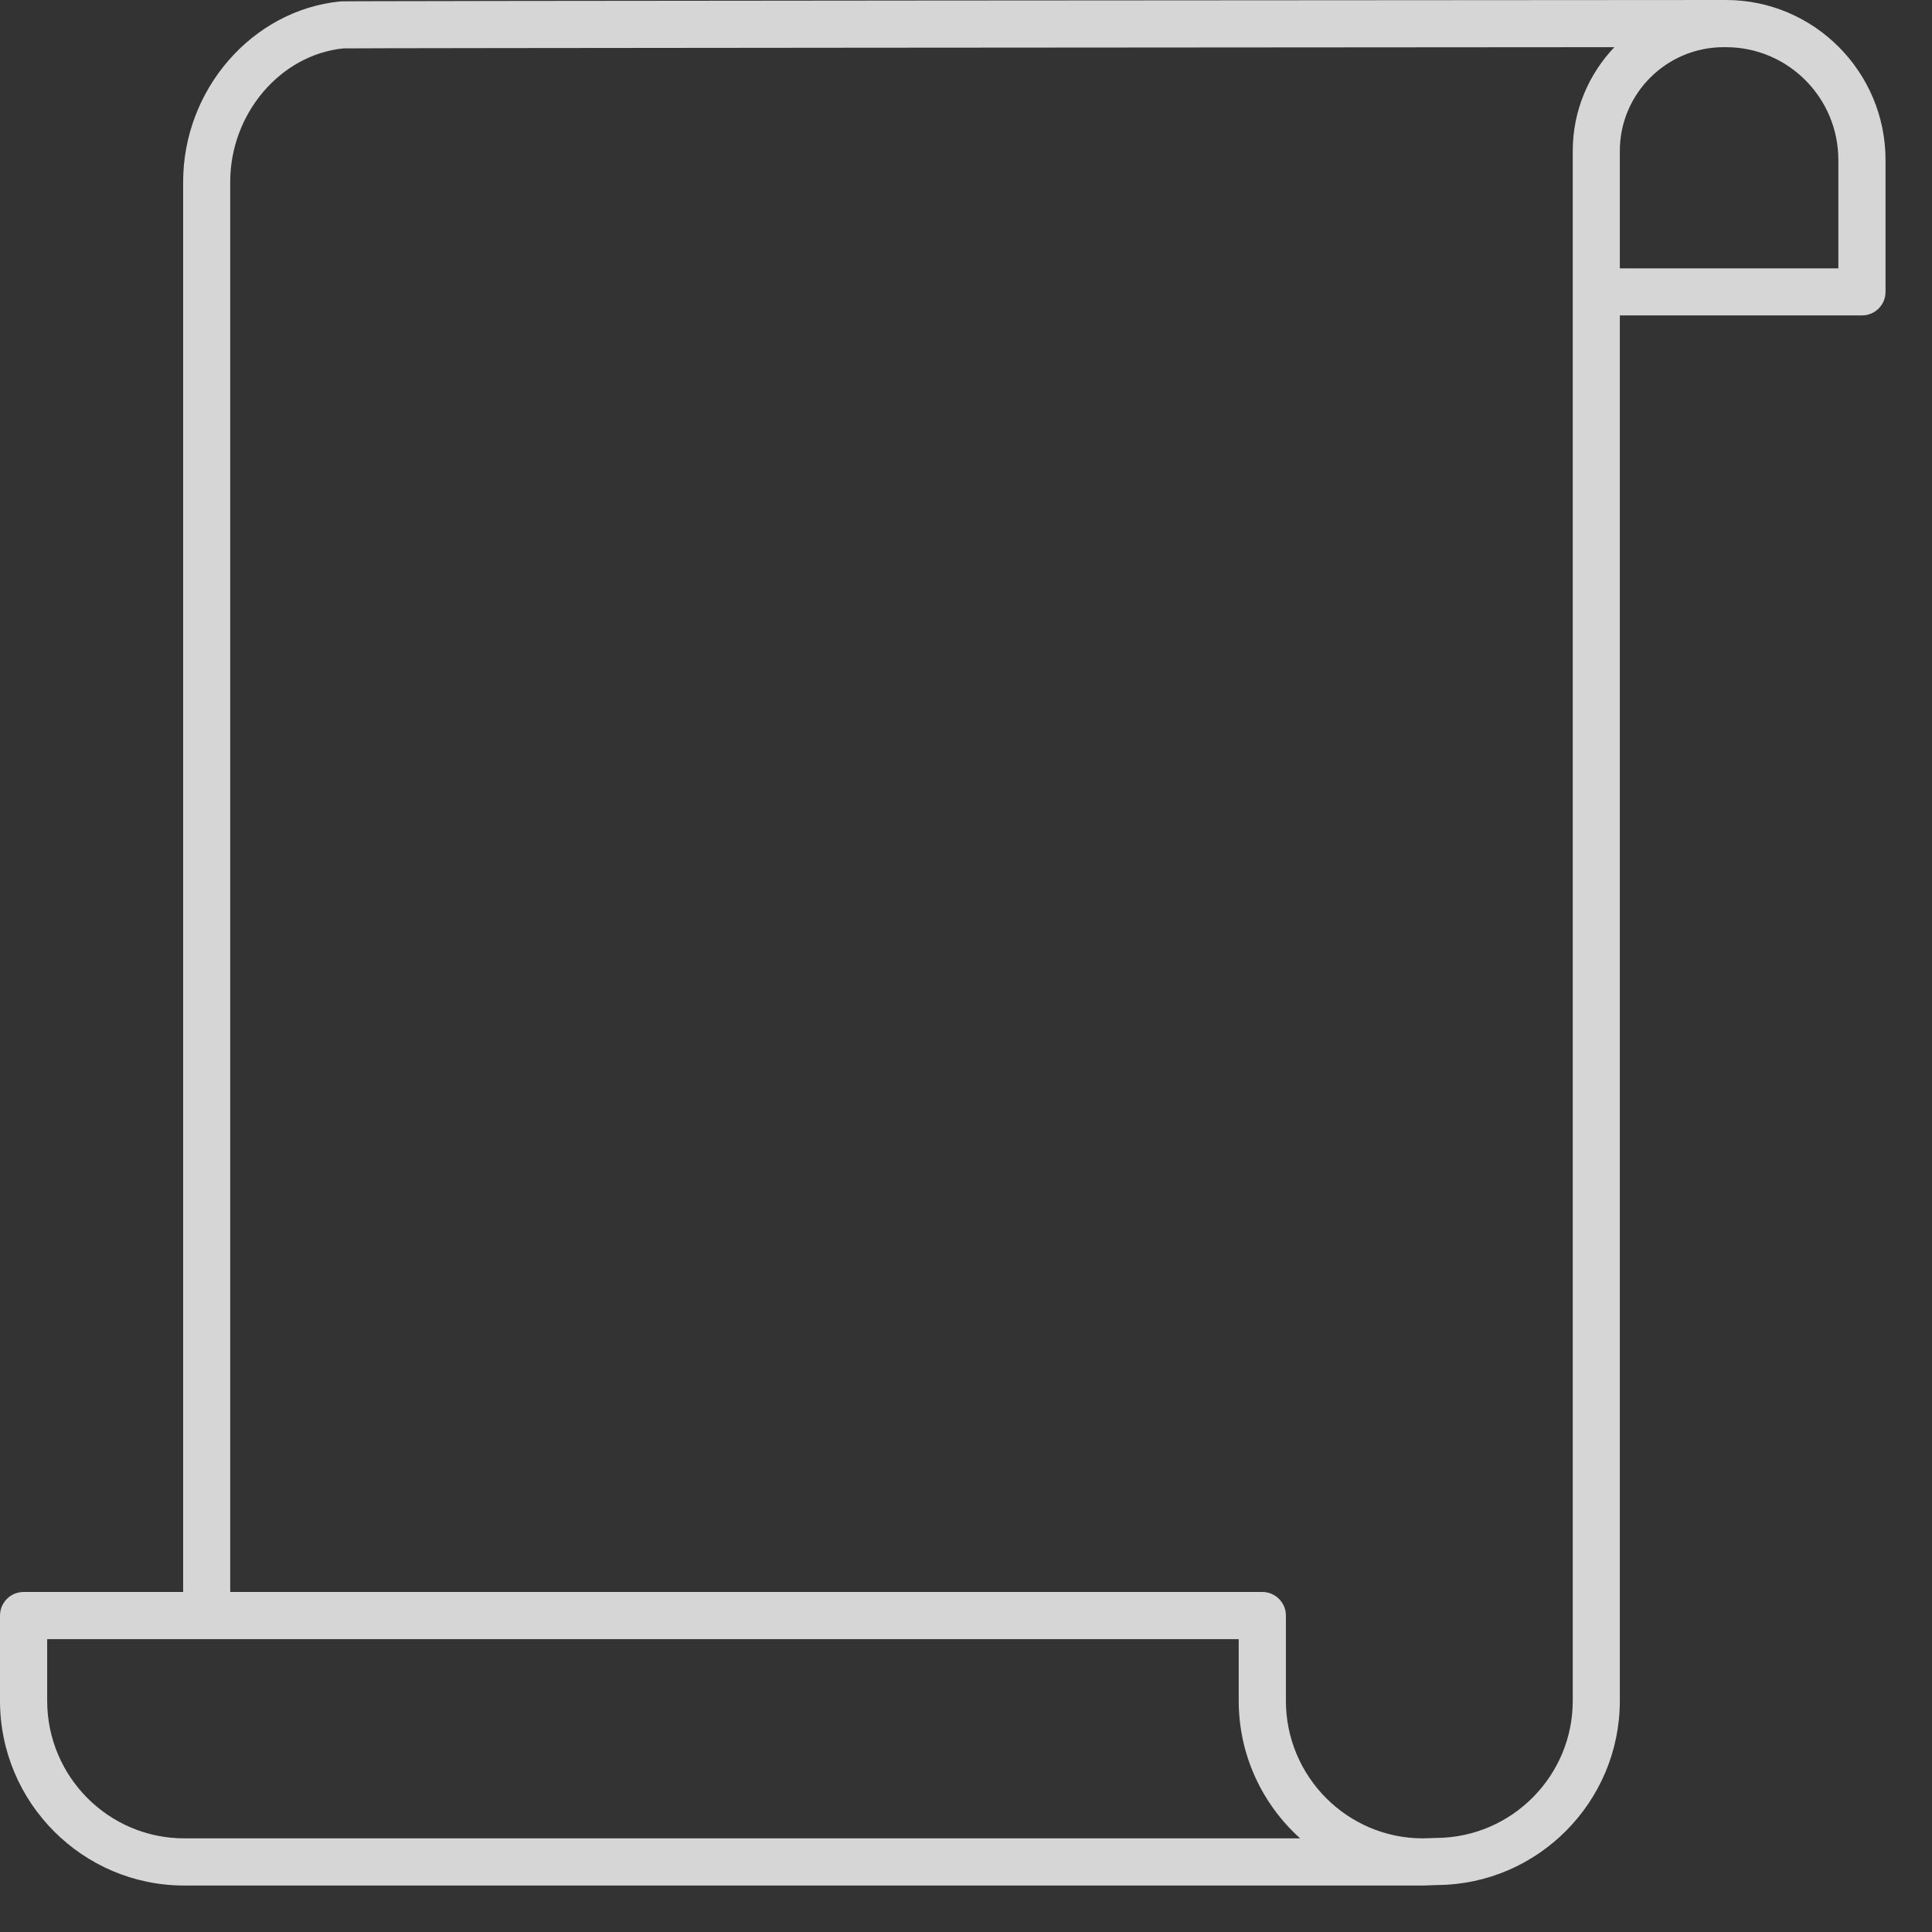 <svg width="19" height="19" viewBox="0 0 19 19" fill="none" xmlns="http://www.w3.org/2000/svg">
<rect x="0" y="0" width="19" height="19" fill="#333333" stroke="none"/>
<path opacity="0.8" d="M14.002 18.543L14.136 18.538C15.126 18.531 15.93 17.719 15.93 16.727L15.93 3.102L18.311 3.102C18.439 3.102 18.543 2.999 18.543 2.87L18.543 1.573C18.543 0.706 17.839 -3.07613e-08 16.974 -6.85771e-08C16.966 -6.89179e-08 16.959 1.40779e-05 16.951 1.40776e-05C16.951 1.40776e-05 16.951 -6.95851e-08 16.951 -6.95863e-08C16.951 -6.95901e-08 16.951 1.40776e-05 16.951 1.40775e-05C3.406 0.008 3.361 0.012 3.346 0.014C2.48 0.1 1.801 0.88 1.801 1.79L1.801 15.656L0.232 15.656C0.104 15.656 2.0292e-05 15.76 2.02864e-05 15.888L2.02497e-05 16.726C2.02059e-05 17.728 0.813 18.543 1.812 18.543L13.994 18.543C13.996 18.543 13.997 18.542 13.998 18.542C14 18.542 14.001 18.543 14.002 18.543ZM18.079 1.573L18.079 2.639L15.93 2.639L15.93 1.484C15.93 0.922 16.388 0.464 16.951 0.464C16.963 0.464 16.972 0.464 16.974 0.464C17.584 0.464 18.079 0.961 18.079 1.573ZM2.264 1.79C2.264 1.115 2.76 0.538 3.377 0.476C3.549 0.472 12.67 0.466 15.876 0.464C15.623 0.731 15.467 1.089 15.467 1.484L15.467 16.727C15.467 17.465 14.868 18.07 14.127 18.075L13.993 18.079C13.25 18.079 12.646 17.472 12.646 16.726L12.646 15.888C12.646 15.76 12.542 15.656 12.414 15.656L2.264 15.656L2.264 1.79ZM1.812 18.079C1.068 18.079 0.464 17.472 0.464 16.726L0.464 16.12L12.182 16.12L12.182 16.726C12.182 17.263 12.416 17.746 12.786 18.079L1.812 18.079Z" fill="white"/>
</svg>
